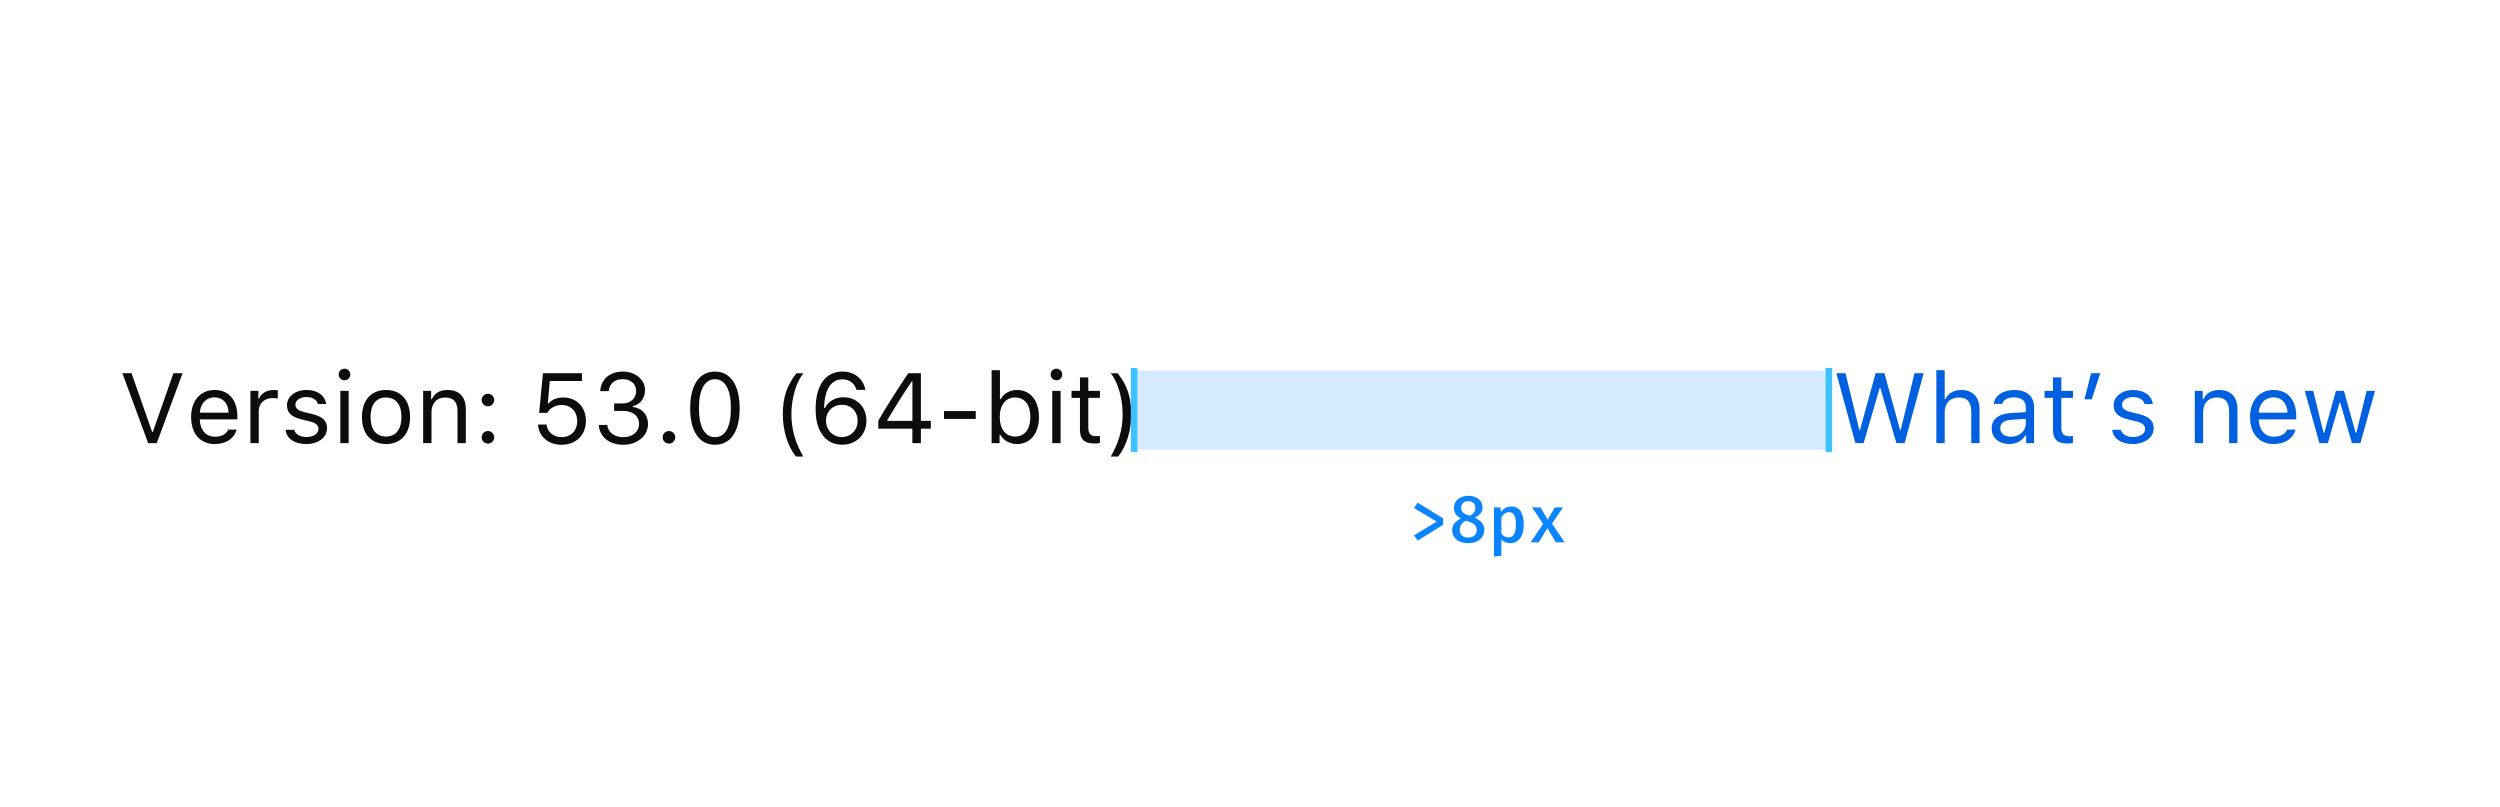 <svg xmlns="http://www.w3.org/2000/svg" width="378" height="122" viewBox="0 0 378 122">
  <g fill="none" fill-rule="evenodd">
    <path fill="#0C0C0D" d="M23.706,67 L27.602,56.431 L26.218,56.431 L23.112,65.293 L22.995,65.293 L19.89,56.431 L18.505,56.431 L22.402,67 L23.706,67 Z M32.443,60.079 C31.184,60.079 30.305,61.001 30.209,62.4 L34.56,62.4 C34.531,61.001 33.696,60.079 32.443,60.079 Z M34.523,64.957 L35.783,64.957 C35.402,66.312 34.187,67.139 32.458,67.139 C30.268,67.139 28.898,65.557 28.898,63.06 C28.898,60.577 30.29,58.965 32.458,58.965 C34.589,58.965 35.886,60.481 35.886,62.935 L35.886,63.418 L30.209,63.418 L30.209,63.477 C30.275,65.037 31.147,66.026 32.487,66.026 C33.505,66.026 34.194,65.652 34.523,64.957 Z M37.863,67 L39.123,67 L39.123,62.107 C39.123,60.994 39.995,60.188 41.196,60.188 C41.445,60.188 41.899,60.232 42.001,60.262 L42.001,59.002 C41.84,58.98 41.577,58.965 41.372,58.965 C40.324,58.965 39.416,59.507 39.182,60.276 L39.064,60.276 L39.064,59.104 L37.863,59.104 L37.863,67 Z M43.393,61.265 C43.393,62.408 44.067,63.045 45.546,63.404 L46.901,63.733 C47.744,63.938 48.154,64.305 48.154,64.847 C48.154,65.572 47.392,66.077 46.33,66.077 C45.319,66.077 44.689,65.652 44.477,64.986 L43.181,64.986 C43.32,66.297 44.528,67.139 46.286,67.139 C48.081,67.139 49.45,66.165 49.45,64.751 C49.45,63.616 48.732,62.972 47.246,62.613 L46.03,62.32 C45.1,62.093 44.66,61.756 44.66,61.214 C44.66,60.511 45.393,60.035 46.33,60.035 C47.282,60.035 47.897,60.452 48.066,61.082 L49.311,61.082 C49.143,59.786 47.993,58.965 46.337,58.965 C44.66,58.965 43.393,59.954 43.393,61.265 Z M51.457,67 L52.717,67 L52.717,59.104 L51.457,59.104 L51.457,67 Z M52.087,57.5 C52.57,57.5 52.966,57.105 52.966,56.622 C52.966,56.138 52.57,55.743 52.087,55.743 C51.604,55.743 51.208,56.138 51.208,56.622 C51.208,57.105 51.604,57.5 52.087,57.5 Z M58.364,67.139 C56.115,67.139 54.724,65.586 54.724,63.052 C54.724,60.511 56.115,58.965 58.364,58.965 C60.612,58.965 62.004,60.511 62.004,63.052 C62.004,65.586 60.612,67.139 58.364,67.139 Z M58.364,66.004 C59.858,66.004 60.7,64.92 60.7,63.052 C60.7,61.177 59.858,60.101 58.364,60.101 C56.87,60.101 56.027,61.177 56.027,63.052 C56.027,64.92 56.87,66.004 58.364,66.004 Z M63.981,67 L65.241,67 L65.241,62.327 C65.241,60.943 66.054,60.101 67.314,60.101 C68.574,60.101 69.174,60.774 69.174,62.195 L69.174,67 L70.434,67 L70.434,61.888 C70.434,60.013 69.445,58.965 67.673,58.965 C66.464,58.965 65.695,59.478 65.3,60.35 L65.183,60.35 L65.183,59.104 L63.981,59.104 L63.981,67 Z M73.774,67.073 C74.301,67.073 74.726,66.641 74.726,66.121 C74.726,65.594 74.301,65.169 73.774,65.169 C73.254,65.169 72.822,65.594 72.822,66.121 C72.822,66.641 73.254,67.073 73.774,67.073 Z M73.774,61.441 C74.301,61.441 74.726,61.009 74.726,60.489 C74.726,59.961 74.301,59.537 73.774,59.537 C73.254,59.537 72.822,59.961 72.822,60.489 C72.822,61.009 73.254,61.441 73.774,61.441 Z M84.899,67.249 C87.089,67.249 88.591,65.784 88.591,63.638 C88.591,61.558 87.185,60.101 85.178,60.101 C84.204,60.101 83.457,60.401 82.944,61.001 L82.827,61.001 L83.127,57.61 L87.99,57.61 L87.99,56.431 L82.094,56.431 L81.516,62.422 L82.753,62.422 C83.186,61.668 83.977,61.236 84.936,61.236 C86.32,61.236 87.272,62.225 87.272,63.675 C87.272,65.125 86.328,66.092 84.914,66.092 C83.669,66.092 82.761,65.33 82.644,64.188 L81.347,64.188 C81.464,66.011 82.9,67.249 84.899,67.249 Z M92.854,62.129 L94.194,62.129 C95.695,62.129 96.625,62.891 96.625,64.114 C96.625,65.271 95.637,66.099 94.245,66.099 C92.883,66.099 91.931,65.374 91.813,64.246 L90.539,64.246 C90.634,66.055 92.114,67.249 94.26,67.249 C96.347,67.249 97.98,65.894 97.98,64.151 C97.98,62.708 97.109,61.712 95.673,61.529 L95.673,61.412 C96.831,61.133 97.526,60.21 97.526,58.951 C97.526,57.413 96.054,56.182 94.208,56.182 C92.194,56.182 90.883,57.31 90.751,59.141 L92.033,59.141 C92.143,58.006 92.941,57.332 94.157,57.332 C95.373,57.332 96.186,58.05 96.186,59.126 C96.186,60.225 95.336,61.001 94.135,61.001 L92.854,61.001 L92.854,62.129 Z M101.145,67.073 C101.672,67.073 102.097,66.641 102.097,66.121 C102.097,65.594 101.672,65.169 101.145,65.169 C100.625,65.169 100.192,65.594 100.192,66.121 C100.192,66.641 100.625,67.073 101.145,67.073 Z M108.103,67.249 C105.722,67.249 104.353,65.228 104.353,61.712 C104.353,58.226 105.737,56.182 108.103,56.182 C110.454,56.182 111.838,58.233 111.838,61.734 C111.838,65.242 110.476,67.249 108.103,67.249 Z M108.103,66.099 C109.663,66.099 110.512,64.546 110.512,61.712 C110.512,58.907 109.648,57.339 108.103,57.339 C106.557,57.339 105.678,58.921 105.678,61.712 C105.678,64.539 106.542,66.099 108.103,66.099 Z M121.455,69.029 C120.209,66.846 119.66,64.891 119.66,62.605 C119.66,60.24 120.415,57.684 121.477,56.438 L120.415,56.438 C118.972,58.284 118.364,60.101 118.364,62.605 C118.364,65.118 119.082,67.454 120.341,69.029 L121.455,69.029 Z M127.299,67.242 C125.71,67.242 124.494,66.392 123.835,64.839 C123.491,64.034 123.322,63.06 123.322,61.895 C123.322,58.262 124.802,56.182 127.387,56.182 C129.182,56.182 130.515,57.244 130.852,58.943 L129.497,58.943 C129.211,57.955 128.413,57.354 127.373,57.354 C125.651,57.354 124.677,58.877 124.604,61.69 L124.721,61.69 C125.241,60.665 126.274,60.064 127.534,60.064 C129.548,60.064 131.005,61.551 131.005,63.602 C131.005,65.726 129.467,67.242 127.299,67.242 Z M127.285,66.084 C128.64,66.084 129.672,65.03 129.672,63.646 C129.672,62.203 128.698,61.207 127.299,61.207 C125.9,61.207 124.897,62.203 124.897,63.602 C124.897,65.015 125.93,66.084 127.285,66.084 Z M137.949,67 L137.949,64.81 L132.8,64.81 L132.8,63.609 C133.745,61.932 135.422,59.28 137.326,56.431 L139.238,56.431 L139.238,63.631 L140.739,63.631 L140.739,64.81 L139.238,64.81 L139.238,67 L137.949,67 Z M134.147,63.55 L134.147,63.638 L137.956,63.638 L137.956,57.654 L137.868,57.654 C136.784,59.229 135.407,61.412 134.147,63.55 Z M147.536,63.345 L147.536,62.151 L142.731,62.151 L142.731,63.345 L147.536,63.345 Z M153.784,67.139 C152.685,67.139 151.748,66.619 151.25,65.74 L151.132,65.74 L151.132,67 L149.931,67 L149.931,55.97 L151.191,55.97 L151.191,60.35 L151.308,60.35 C151.74,59.5 152.7,58.965 153.784,58.965 C155.791,58.965 157.094,60.569 157.094,63.052 C157.094,65.521 155.783,67.139 153.784,67.139 Z M153.491,60.101 C152.055,60.101 151.162,61.229 151.162,63.052 C151.162,64.876 152.055,66.004 153.491,66.004 C154.934,66.004 155.791,64.898 155.791,63.052 C155.791,61.207 154.934,60.101 153.491,60.101 Z M159.101,67 L160.361,67 L160.361,59.104 L159.101,59.104 L159.101,67 Z M159.731,57.5 C160.214,57.5 160.61,57.105 160.61,56.622 C160.61,56.138 160.214,55.743 159.731,55.743 C159.248,55.743 158.852,56.138 158.852,56.622 C158.852,57.105 159.248,57.5 159.731,57.5 Z M163.291,57.061 L163.291,59.104 L162.016,59.104 L162.016,60.159 L163.291,60.159 L163.291,64.949 C163.291,66.458 163.942,67.059 165.568,67.059 C165.817,67.059 166.059,67.029 166.308,66.985 L166.308,65.923 C166.074,65.945 165.949,65.953 165.722,65.953 C164.902,65.953 164.55,65.557 164.55,64.627 L164.55,60.159 L166.308,60.159 L166.308,59.104 L164.55,59.104 L164.55,57.061 L163.291,57.061 Z M167.949,69.029 L169.069,69.029 C170.329,67.439 171.047,65.103 171.047,62.605 C171.047,60.101 170.446,58.284 169.003,56.438 L167.934,56.438 C168.996,57.676 169.743,60.225 169.743,62.605 C169.743,64.891 169.194,66.846 167.949,69.029 Z"/>
    <path fill="#0060DF" d="M284.214,58.658 L284.302,58.658 L286.734,67 L287.979,67 L290.857,56.431 L289.48,56.431 L287.378,65.022 L287.291,65.022 L284.925,56.431 L283.592,56.431 L281.226,65.022 L281.138,65.022 L279.036,56.431 L277.659,56.431 L280.538,67 L281.783,67 L284.214,58.658 Z M292.776,67 L294.036,67 L294.036,62.327 C294.036,60.994 294.812,60.101 296.226,60.101 C297.42,60.101 298.05,60.796 298.05,62.195 L298.05,67 L299.31,67 L299.31,61.888 C299.31,60.035 298.255,58.965 296.585,58.965 C295.376,58.965 294.549,59.478 294.153,60.35 L294.036,60.35 L294.036,55.97 L292.776,55.97 L292.776,67 Z M304.041,66.033 C305.337,66.033 306.297,65.184 306.297,64.056 L306.297,63.331 L304.173,63.47 C302.972,63.55 302.444,63.968 302.444,64.759 C302.444,65.564 303.125,66.033 304.041,66.033 Z M303.807,67.139 C302.276,67.139 301.141,66.231 301.141,64.788 C301.141,63.375 302.181,62.562 304.019,62.452 L306.297,62.312 L306.297,61.595 C306.297,60.621 305.689,60.086 304.51,60.086 C303.565,60.086 302.906,60.445 302.73,61.067 L301.456,61.067 C301.624,59.8 302.869,58.965 304.554,58.965 C306.48,58.965 307.557,59.954 307.557,61.595 L307.557,67 L306.355,67 L306.355,65.835 L306.238,65.835 C305.726,66.678 304.861,67.139 303.807,67.139 Z M310.413,57.061 L310.413,59.104 L309.139,59.104 L309.139,60.159 L310.413,60.159 L310.413,64.949 C310.413,66.458 311.065,67.059 312.691,67.059 C312.94,67.059 313.182,67.029 313.431,66.985 L313.431,65.923 C313.196,65.945 313.072,65.953 312.845,65.953 C312.024,65.953 311.673,65.557 311.673,64.627 L311.673,60.159 L313.431,60.159 L313.431,59.104 L311.673,59.104 L311.673,57.061 L310.413,57.061 Z M316.265,60.379 L317.562,56.431 L316.17,56.431 L315.167,60.379 L316.265,60.379 Z M319.583,61.265 C319.583,62.408 320.257,63.045 321.736,63.404 L323.091,63.733 C323.934,63.938 324.344,64.305 324.344,64.847 C324.344,65.572 323.582,66.077 322.52,66.077 C321.509,66.077 320.879,65.652 320.667,64.986 L319.371,64.986 C319.51,66.297 320.718,67.139 322.476,67.139 C324.271,67.139 325.64,66.165 325.64,64.751 C325.64,63.616 324.922,62.972 323.436,62.613 L322.22,62.32 C321.29,62.093 320.85,61.756 320.85,61.214 C320.85,60.511 321.583,60.035 322.52,60.035 C323.472,60.035 324.087,60.452 324.256,61.082 L325.501,61.082 C325.333,59.786 324.183,58.965 322.527,58.965 C320.85,58.965 319.583,59.954 319.583,61.265 Z M331.851,67 L333.111,67 L333.111,62.327 C333.111,60.943 333.924,60.101 335.184,60.101 C336.443,60.101 337.044,60.774 337.044,62.195 L337.044,67 L338.304,67 L338.304,61.888 C338.304,60.013 337.315,58.965 335.542,58.965 C334.334,58.965 333.565,59.478 333.169,60.35 L333.052,60.35 L333.052,59.104 L331.851,59.104 L331.851,67 Z M343.753,60.079 C342.493,60.079 341.614,61.001 341.519,62.4 L345.87,62.4 C345.84,61.001 345.005,60.079 343.753,60.079 Z M345.833,64.957 L347.093,64.957 C346.712,66.312 345.496,67.139 343.768,67.139 C341.578,67.139 340.208,65.557 340.208,63.06 C340.208,60.577 341.6,58.965 343.768,58.965 C345.899,58.965 347.195,60.481 347.195,62.935 L347.195,63.418 L341.519,63.418 L341.519,63.477 C341.585,65.037 342.457,66.026 343.797,66.026 C344.815,66.026 345.503,65.652 345.833,64.957 Z M359.104,59.104 L357.837,59.104 L356.285,65.418 L356.167,65.418 L354.402,59.104 L353.194,59.104 L351.429,65.418 L351.312,65.418 L349.759,59.104 L348.484,59.104 L350.696,67 L351.971,67 L353.729,60.892 L353.846,60.892 L355.611,67 L356.893,67 L359.104,59.104 Z"/>
    <g transform="translate(171 56)">
      <rect width="105" height="12" fill="#C0DFFF" opacity=".667"/>
      <g stroke="#3DC1FF" stroke-linecap="square">
        <path d="M.482.143L.482 11.861M105.518.143L105.518 11.861"/>
      </g>
    </g>
    <path fill="#0A84FF" d="M218.2,78.38 L214.33,75.99 L213.81,76.82 L217.23,78.87 L213.81,80.94 L214.36,81.74 L218.2,79.35 L218.2,78.38 Z M224.16,76.74 C224.16,77.41 223.76,77.86 223.01,78.28 C223.92,78.69 224.43,79.32 224.43,80.14 C224.43,81.25 223.53,82.13 221.98,82.13 C220.42,82.13 219.57,81.25 219.57,80.17 C219.57,79.34 220.09,78.76 220.91,78.39 C220.18,78.01 219.84,77.57 219.84,76.8 C219.84,75.57 220.94,74.96 222,74.96 C223.14,74.96 224.16,75.56 224.16,76.74 Z M220.93,76.81 C220.93,77.49 221.41,77.71 222.25,78 C222.82,77.65 223.07,77.33 223.07,76.8 C223.07,76.18 222.69,75.78 222,75.78 C221.33,75.78 220.93,76.15 220.93,76.81 Z M223.28,80.15 C223.28,79.31 222.66,79.06 221.64,78.71 C221.13,78.97 220.72,79.39 220.72,80.13 C220.72,80.83 221.15,81.28 221.99,81.28 C222.84,81.28 223.28,80.78 223.28,80.15 Z M228.47,76.58 C229.86,76.58 230.39,77.67 230.39,79.35 C230.39,80.96 229.69,82.13 228.35,82.13 C227.8,82.13 227.35,81.94 227.01,81.55 L227.01,84.03 L225.89,84.16 L225.89,76.72 L226.87,76.72 L226.94,77.4 C227.34,76.86 227.88,76.58 228.47,76.58 Z M228.16,77.44 C227.66,77.44 227.27,77.79 227.01,78.2 L227.01,80.67 C227.27,81.05 227.62,81.26 228.05,81.26 C228.81,81.26 229.21,80.68 229.21,79.36 C229.21,78 228.86,77.44 228.16,77.44 Z M231.43,82 L232.67,82 L233.96,79.84 L235.25,82 L236.57,82 L234.67,79.17 L236.32,76.72 L235.09,76.72 L234.01,78.58 L232.93,76.72 L231.64,76.72 L233.32,79.22 L231.43,82 Z"/>
  </g>
</svg>

